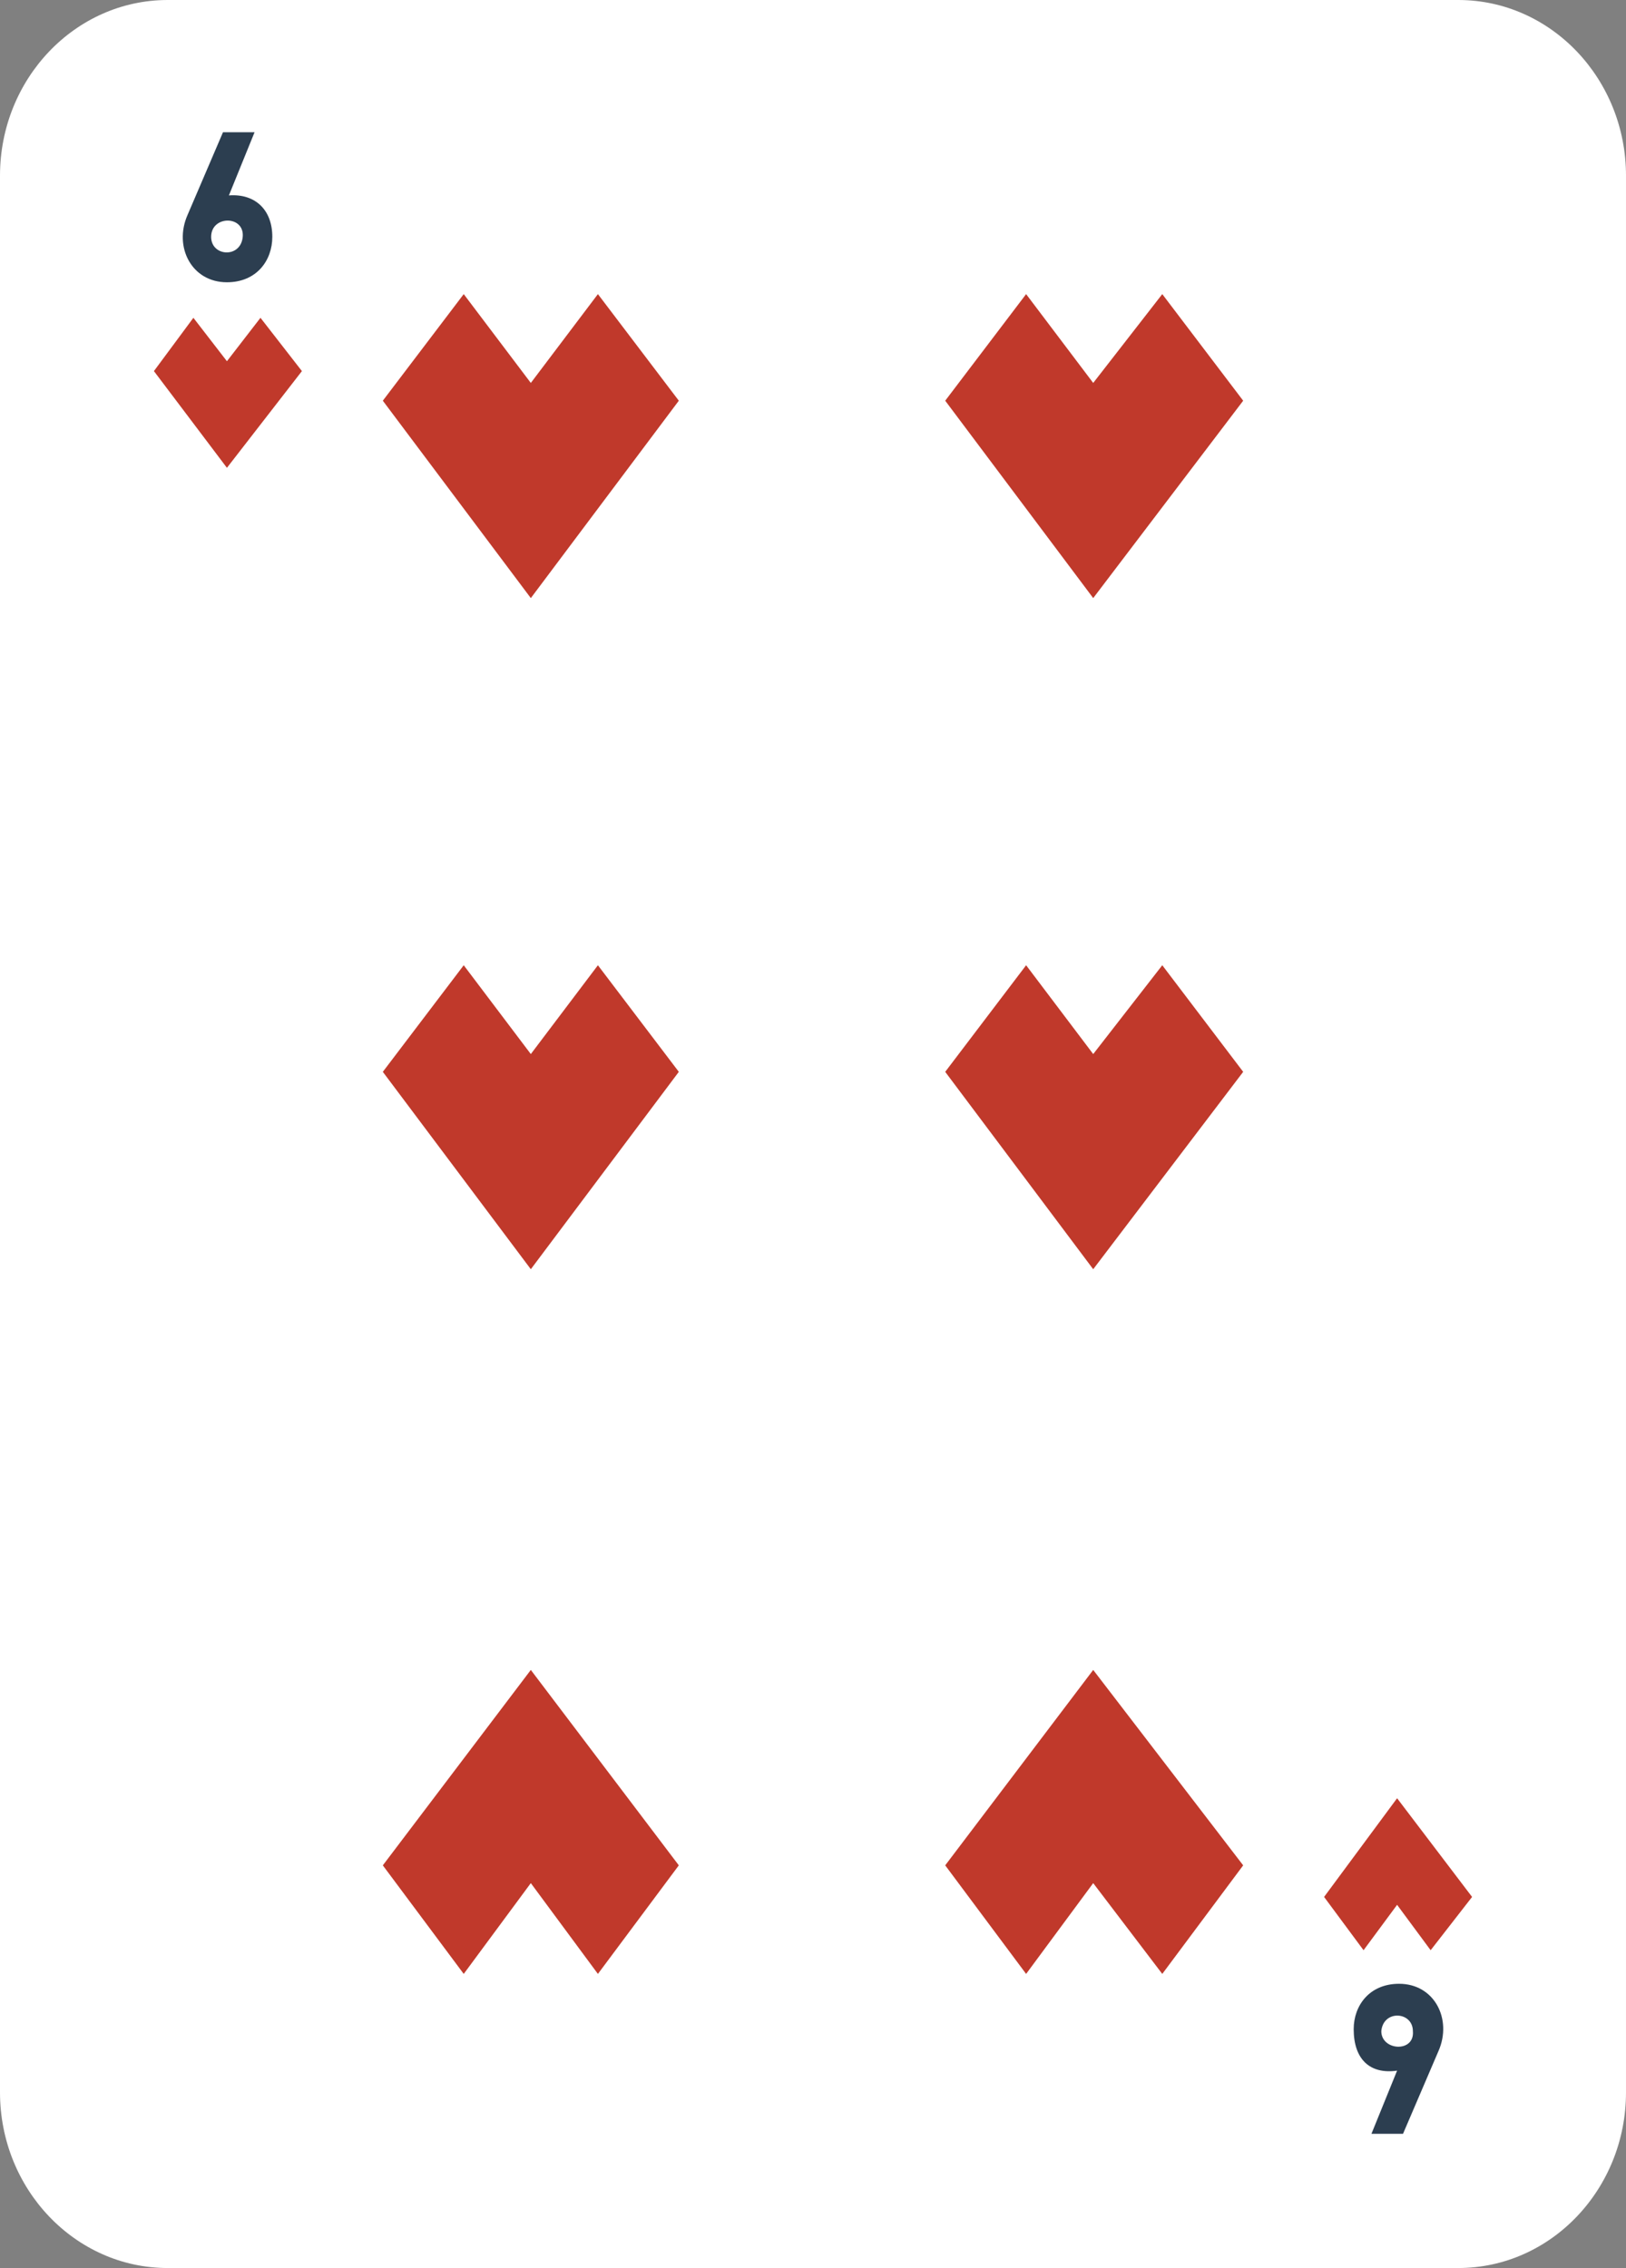 <?xml version="1.0" encoding="utf-8"?>
<!-- Generator: Adobe Illustrator 24.1.0, SVG Export Plug-In . SVG Version: 6.00 Build 0)  -->
<svg version="1.1" id="Layer_1" xmlns="http://www.w3.org/2000/svg" xmlns:xlink="http://www.w3.org/1999/xlink" x="0px" y="0px"
	 viewBox="0 0 82.4 114.9" style="enable-background:new 0 0 82.4 114.9;" xml:space="preserve">
<rect x="0" y="0" width="82.4" height="114.9" fill="#808080" stroke="none"/>
<style type="text/css">
	.st0{fill:#FFFFFF;}
	.st1{fill:#C0392B;}
	.st2{fill:#2C3E50;}
</style>
<path class="st0" d="M8.5,0C3.8,0,0,4,0,8.9V106c0,4.9,3.8,8.9,8.5,8.9h65.4c4.7,0,8.5-4,8.5-8.9V8.9C82.4,4,78.6,0,73.9,0H8.5z"/>
<polygon class="st1" points="13.2,16.1 15.3,18.8 11.5,23.7 7.8,18.8 9.8,16.1 11.5,18.3 "/>
<polygon class="st1" points="69.1,98.8 67.1,96.1 70.8,91.1 74.6,96.1 72.5,98.8 70.8,96.5 "/>
<path class="st2" d="M13.8,12c0,1.2-0.8,2.3-2.3,2.3c-1.8,0-2.7-1.8-2-3.4l1.8-4.2h1.6l-1.3,3.2C12.9,9.8,13.8,10.6,13.8,12z
	 M10.7,12c0,1,1.5,1.1,1.6,0C12.4,10.9,10.7,10.9,10.7,12z"/>
<path class="st2" d="M68.6,102.8c0-1.2,0.8-2.3,2.3-2.3c1.8,0,2.7,1.8,2,3.4l-1.8,4.2h-1.6l1.3-3.2
	C69.4,105.1,68.6,104.3,68.6,102.8z M71.6,102.9c0-1-1.5-1.1-1.6,0C70,103.9,71.7,104,71.6,102.9z"/>
<polygon class="st1" points="30.3,14.9 34.4,20.3 26.9,30.3 19.4,20.3 23.5,14.9 26.9,19.4 "/>
<polygon class="st1" points="58.9,14.9 63,20.3 55.4,30.3 47.9,20.3 52,14.9 55.4,19.4 "/>
<polygon class="st1" points="30.3,48.9 34.4,54.3 26.9,64.3 19.4,54.3 23.5,48.9 26.9,53.4 "/>
<polygon class="st1" points="58.9,48.9 63,54.3 55.4,64.3 47.9,54.3 52,48.9 55.4,53.4 "/>
<polygon class="st1" points="52,100 47.9,94.5 55.4,84.6 63,94.5 58.9,100 55.4,95.4 "/>
<polygon class="st1" points="23.5,100 19.4,94.5 26.9,84.6 34.4,94.5 30.3,100 26.9,95.4 "/>
</svg>
